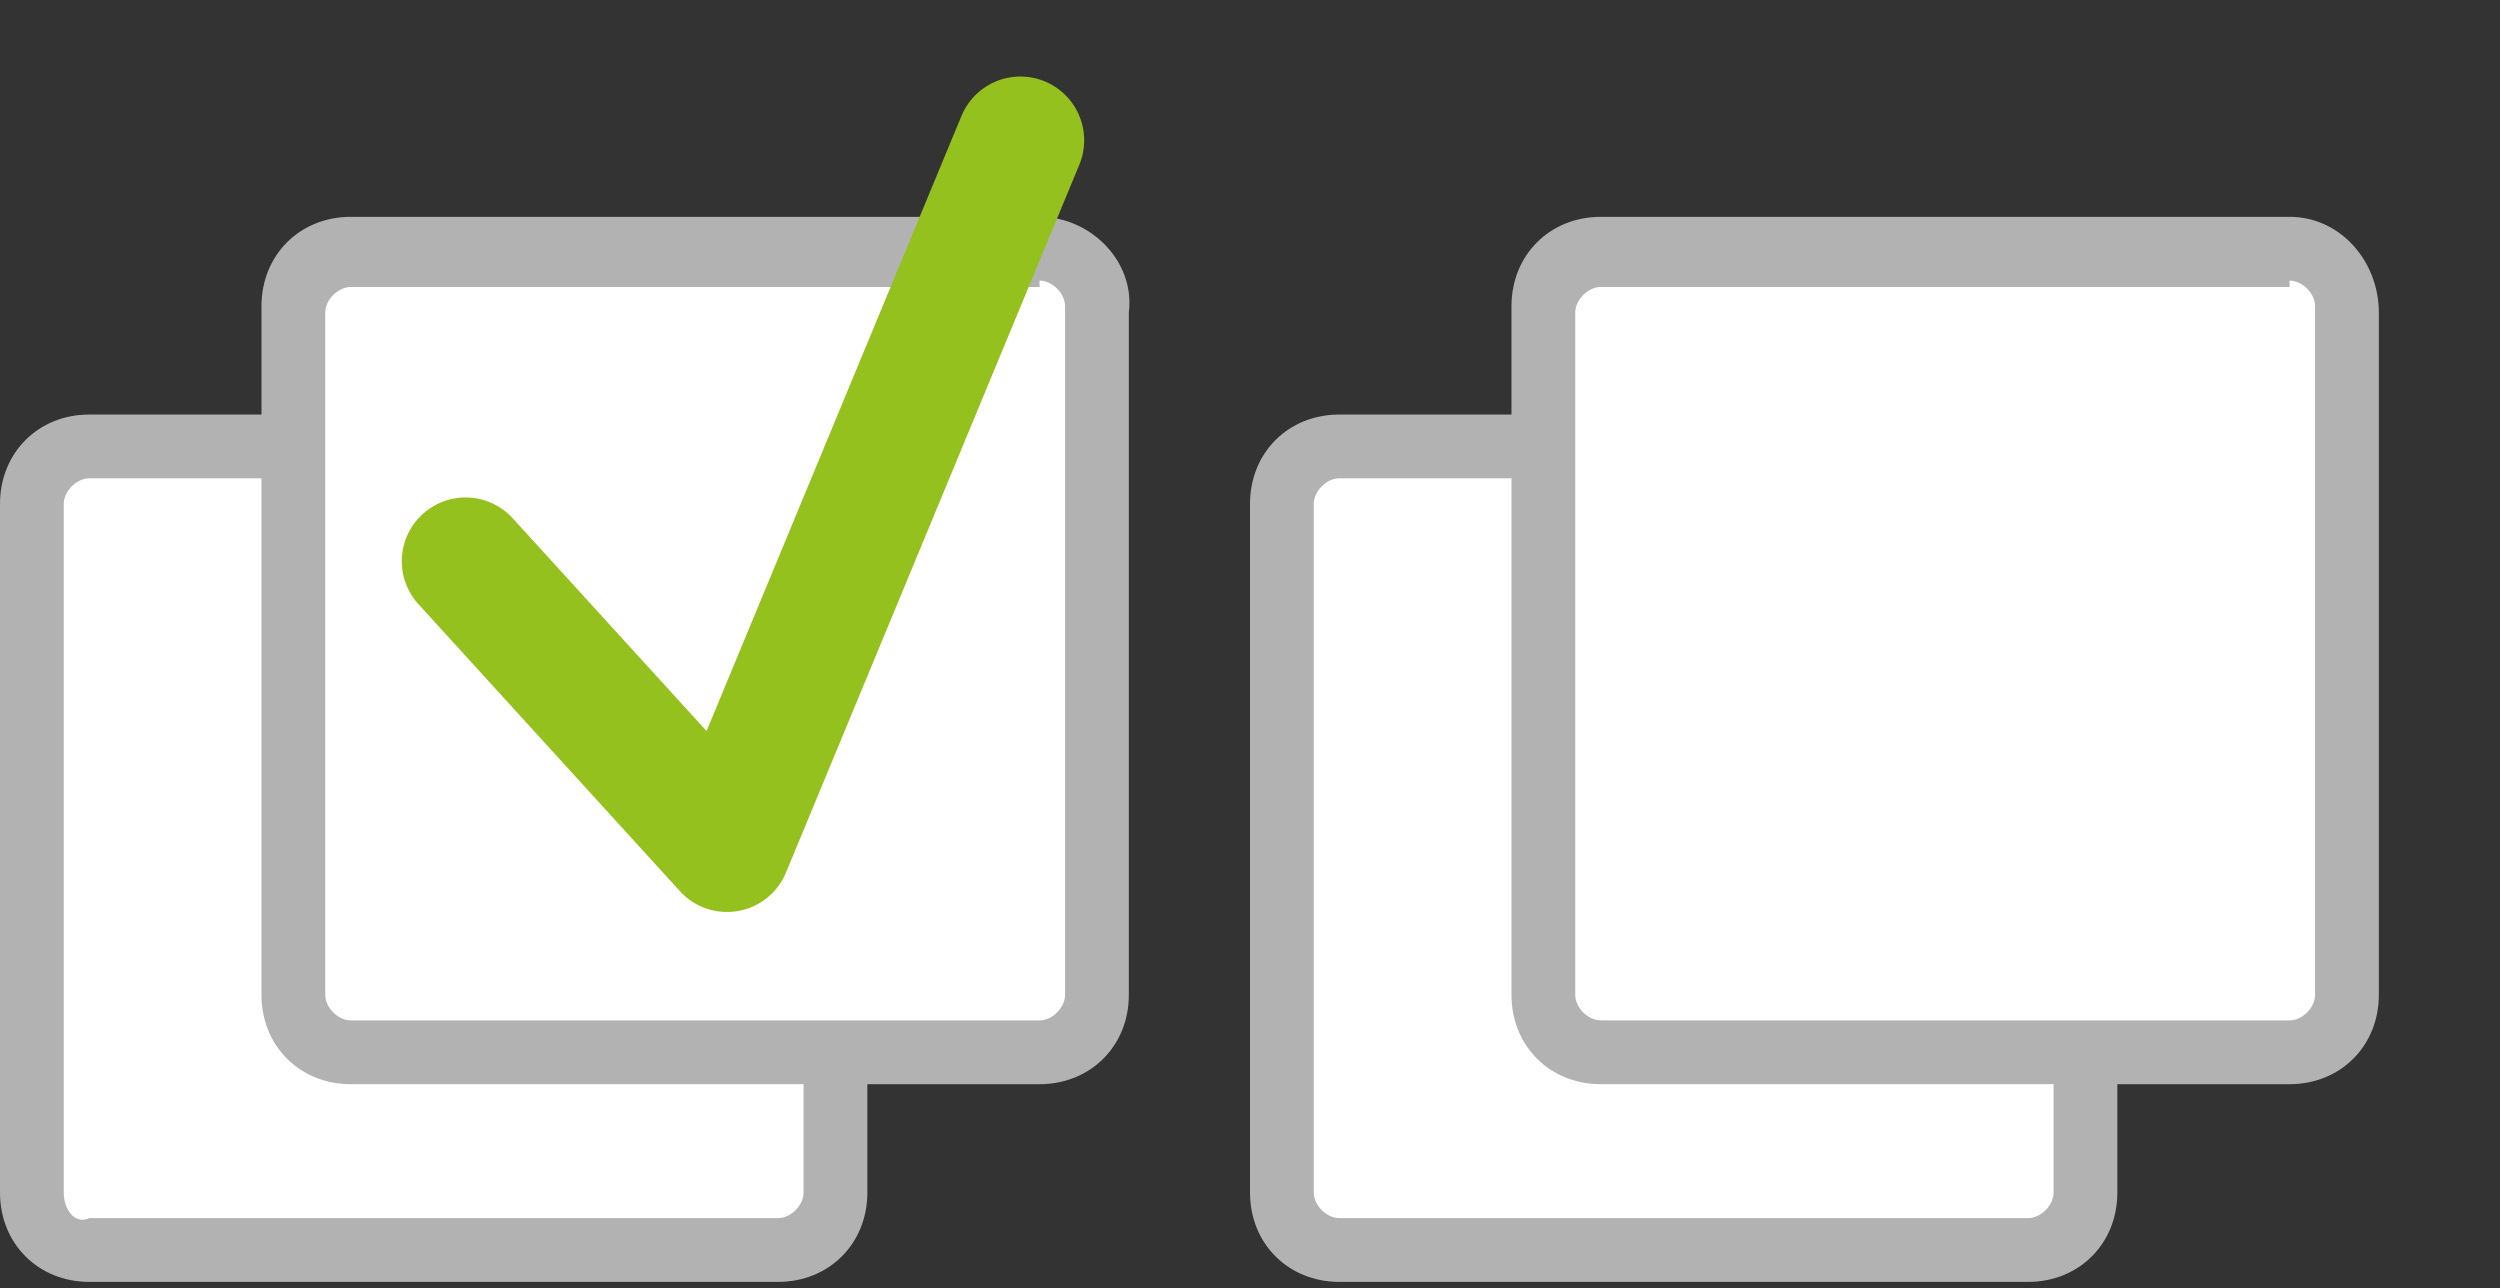 <svg xmlns="http://www.w3.org/2000/svg" width="39.2" height="20.2" viewBox="0 0 39.2 20.2"><rect x="0" y="0" width="39.2" height="20.2" fill="#333333" stroke="none"/><style type="text/css"><![CDATA[
	.st0{fill:#B2B2B2;}	.st1{fill:none;stroke:#95C11F;stroke-width:2;stroke-linecap:round;stroke-linejoin:round;stroke-miterlimit:10;} .st2{fill:#FFFFFF;}
]]></style><path class="st2" d="M1.4 19.7c-.5 0-.9-.4-.9-.9V7.9c0-.5.4-.9.9-.9h10.8c.5 0 .9.4.9.9v10.8c0 .5-.4.9-.9.9H1.4z"/><path class="st0" d="M12.2 7.5c.2 0 .4.2.4.4v10.8c0 .2-.2.4-.4.4H1.4c-.2.1-.4-.1-.4-.4V7.9c0-.2.2-.4.4-.4h10.8m0-1H1.4C.6 6.5 0 7.1 0 7.9v10.8c0 .8.6 1.4 1.4 1.4h10.8c.8 0 1.4-.6 1.4-1.4V7.9c0-.8-.6-1.4-1.4-1.4z"/><path class="st2" d="M5.5 16.6c-.5 0-.9-.4-.9-.9V4.9c0-.5.4-.9.9-.9h10.8c.5 0 .9.4.9.9v10.8c0 .5-.4.9-.9.9H5.5z"/><path class="st0" d="M16.3 4.4c.2 0 .4.2.4.4v10.8c0 .2-.2.4-.4.4H5.5c-.2 0-.4-.2-.4-.4V4.9c0-.2.2-.4.4-.4h10.8m0-1.1H5.5c-.8 0-1.4.6-1.4 1.4v10.8c0 .8.6 1.4 1.4 1.4h10.8c.8 0 1.4-.6 1.4-1.4V4.9c.1-.8-.6-1.5-1.4-1.5z"/><path class="st2" d="M21 19.7c-.5 0-.9-.4-.9-.9V7.9c0-.5.4-.9.9-.9h10.8c.5 0 .9.4.9.9v10.8c0 .5-.4.9-.9.9H21z"/><path class="st0" d="M31.8 7.5c.2 0 .4.2.4.4v10.8c0 .2-.2.4-.4.4H21c-.2 0-.4-.2-.4-.4V7.9c0-.2.2-.4.4-.4h10.8m0-1H21c-.8 0-1.4.6-1.4 1.4v10.8c0 .8.6 1.4 1.4 1.4h10.8c.8 0 1.4-.6 1.4-1.4V7.9c0-.8-.6-1.4-1.4-1.4z"/><path class="st2" d="M25.1 16.6c-.5 0-.9-.4-.9-.9V4.9c0-.5.4-.9.9-.9h10.8c.5 0 .9.4.9.9v10.8c0 .5-.4.9-.9.9H25.1z"/><path class="st0" d="M35.9 4.4c.2 0 .4.2.4.4v10.8c0 .2-.2.4-.4.4H25.1c-.2 0-.4-.2-.4-.4V4.9c0-.2.2-.4.4-.4h10.8m0-1.1H25.1c-.8 0-1.4.6-1.4 1.4v10.8c0 .8.6 1.4 1.4 1.4h10.8c.8 0 1.4-.6 1.4-1.4V4.9c0-.8-.6-1.5-1.4-1.5z"/><path class="st1" d="M7.3 8.8l4.1 4.5L16 2.2"/></svg>